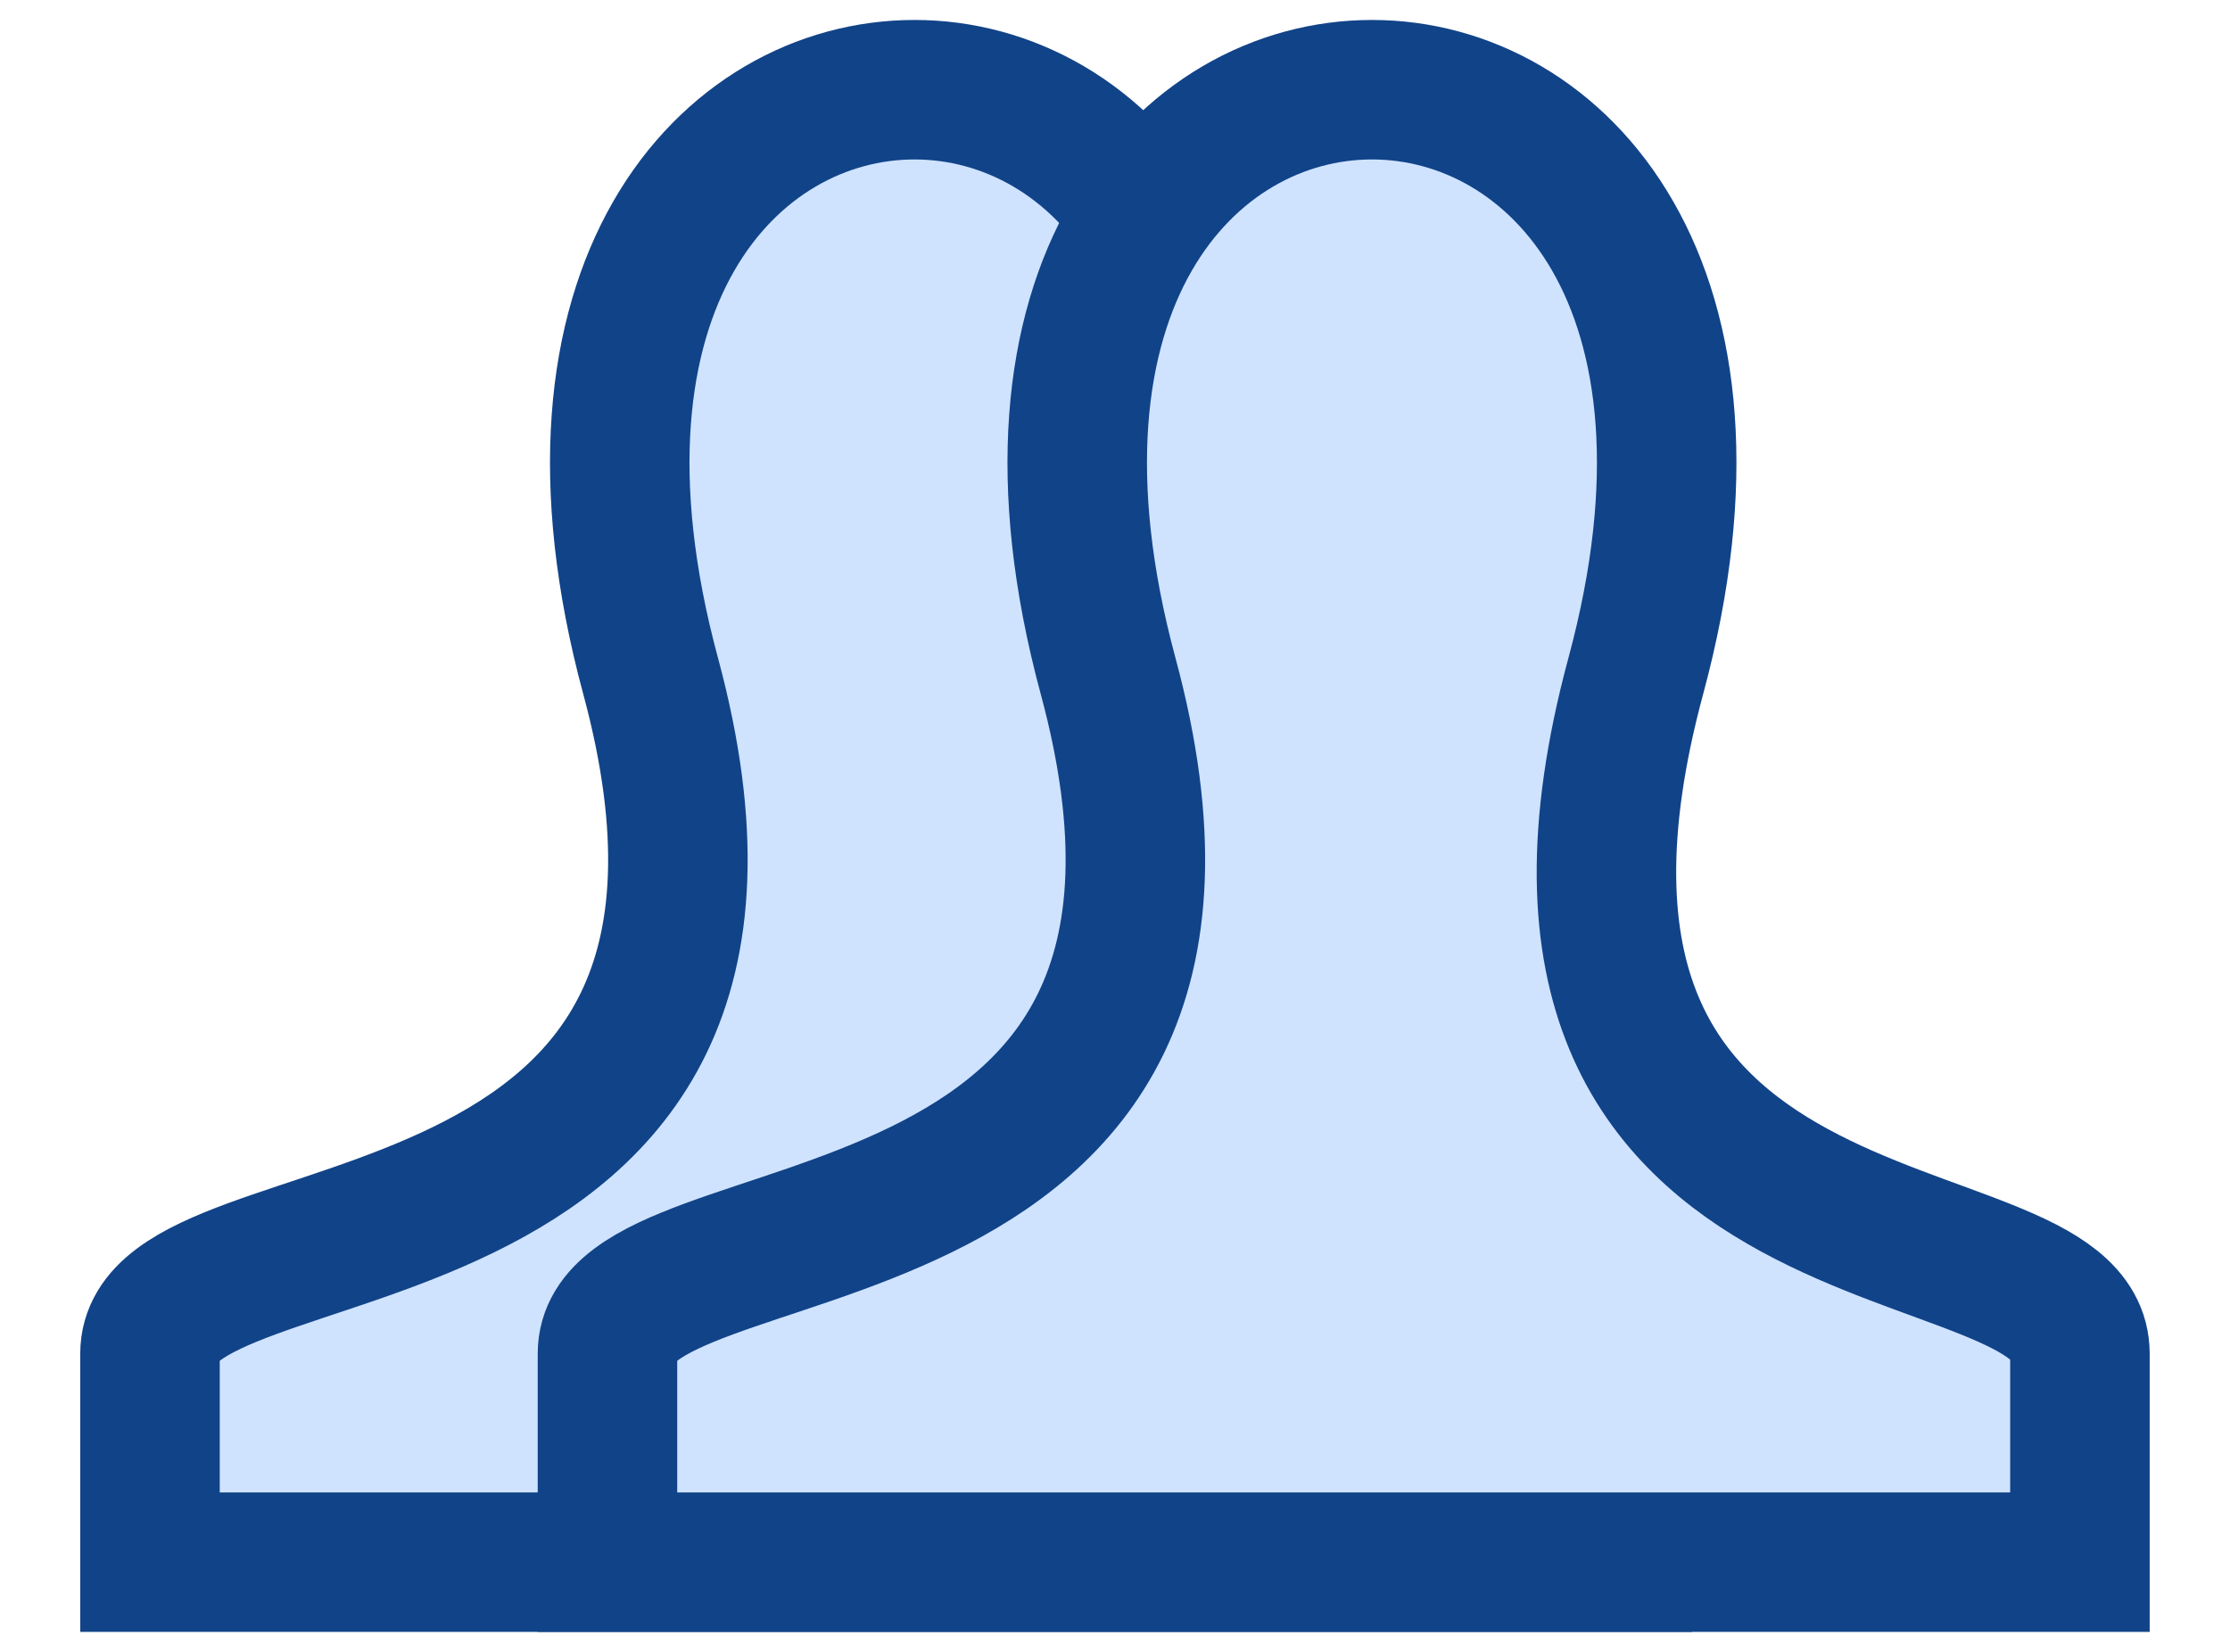 <svg width="27" height="20" viewBox="0 0 27 20" fill="none" xmlns="http://www.w3.org/2000/svg">
<path fill-rule="evenodd" clip-rule="evenodd" d="M1.816 18.914H19.644V16.389C19.644 14.499 12.224 15.743 14.267 8.183C16.825 -1.28 5.32 -1.279 7.877 8.183C9.922 15.749 1.816 14.47 1.816 16.389V18.914Z" fill="#CFE3FF" stroke="#114388" stroke-width="1.689"/>
<path fill-rule="evenodd" clip-rule="evenodd" d="M7.355 18.914H25.183V16.389C25.183 14.499 17.763 15.743 19.806 8.183C22.364 -1.28 10.859 -1.279 13.416 8.183C15.461 15.749 7.355 14.47 7.355 16.389V18.914Z" fill="#CFE3FF" stroke="#114388" stroke-width="1.689"/>
</svg>
